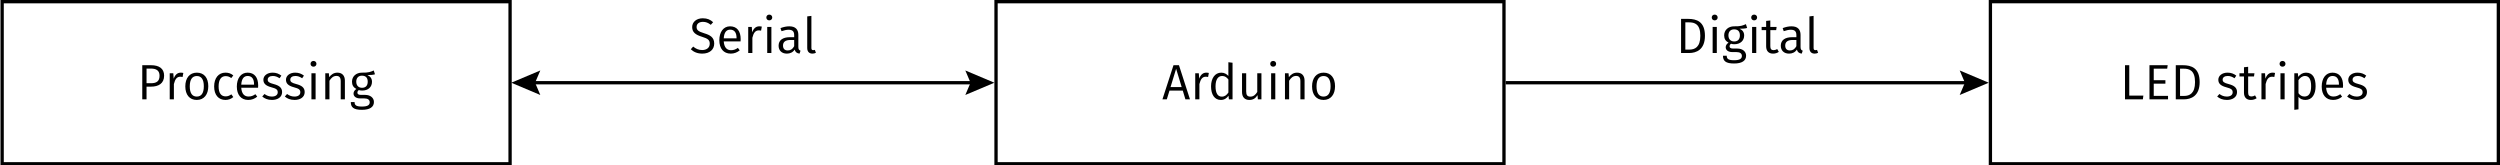 <svg xmlns="http://www.w3.org/2000/svg" viewBox="0 0 1511 100"><path d="M307.29 2v96h-305V2h305m2-2H.29v100h309V0zM431.01 13.42l-1.41 1.59c-1.56-1.26-3-1.8-4.74-1.8-2.19 0-3.84 1.05-3.84 3.06 0 1.83.87 2.7 4.59 3.84 3.39 1.02 6.06 2.34 6.06 6.21 0 3.6-2.7 6.09-7.23 6.09-2.94 0-5.22-.99-6.93-2.64l1.44-1.62c1.56 1.29 3.18 2.1 5.46 2.1 2.52 0 4.56-1.29 4.56-3.84 0-2.13-1.02-3.06-4.56-4.14-4.05-1.23-6.06-2.76-6.06-5.91 0-3.09 2.64-5.31 6.39-5.31 2.82 0 4.59.84 6.27 2.37zM447.6 25.03h-10.17c.27 3.81 2.01 5.31 4.41 5.31 1.59 0 2.76-.45 4.14-1.41l1.11 1.5c-1.53 1.23-3.27 1.98-5.43 1.98-4.35 0-6.9-3.09-6.9-8.1 0-4.95 2.46-8.4 6.48-8.4 4.23 0 6.42 2.97 6.42 7.74 0 .54-.03 1.05-.06 1.38zm-2.43-2.1c0-3.18-1.26-5.01-3.87-5.01-2.19 0-3.66 1.56-3.87 5.25h7.74v-.24zM460.44 16.09l-.45 2.46c-.48-.12-.81-.18-1.38-.18-2.01 0-3.15 1.41-3.87 4.44v9.24h-2.52V16.27h2.16l.24 3.3c.84-2.43 2.31-3.66 4.26-3.66.54 0 1.11.06 1.56.18zM466.74 10.57c0 .99-.72 1.74-1.8 1.74-1.05 0-1.77-.75-1.77-1.74s.72-1.74 1.77-1.74c1.08 0 1.8.75 1.8 1.74zm-.51 21.48h-2.52V16.27h2.52v15.78zM483.84 30.64l-.6 1.77c-1.53-.21-2.52-.84-2.94-2.43-1.11 1.68-2.79 2.43-4.74 2.43-3.12 0-4.98-1.95-4.98-4.77 0-3.36 2.52-5.16 6.84-5.16H480v-1.26c0-2.34-1.11-3.24-3.39-3.24-1.2 0-2.64.3-4.26.87l-.63-1.86c1.89-.72 3.6-1.08 5.34-1.08 3.75 0 5.46 1.92 5.46 5.19v7.32c0 1.47.48 1.92 1.32 2.22zM480 27.91v-3.75h-2.25c-2.94 0-4.5 1.11-4.5 3.36 0 1.92.99 2.97 2.88 2.97 1.71 0 2.97-.87 3.87-2.58zM487.89 29.05V9.91l2.52-.3v19.38c0 .87.3 1.32 1.05 1.32.39 0 .72-.06 1.02-.18l.66 1.77c-.57.3-1.32.51-2.1.51-1.92 0-3.15-1.17-3.15-3.36zM908 2v96H603V2h305m2-2H601v100h309V0z"/><path d="M99.19 45.74c0 4.71-3.39 6.63-7.92 6.63h-2.7v7.68h-2.58V39.41h5.28c4.92 0 7.92 2.01 7.92 6.33zm-2.76.03c0-3.18-2.01-4.32-5.19-4.32h-2.67v8.85h2.61c3.15 0 5.25-.96 5.25-4.53zM110.8 44.09l-.45 2.46c-.48-.12-.81-.18-1.38-.18-2.01 0-3.15 1.41-3.87 4.44v9.24h-2.52V44.27h2.16l.24 3.3c.84-2.43 2.31-3.66 4.26-3.66.54 0 1.11.06 1.56.18zM125.89 52.13c0 4.95-2.55 8.28-6.96 8.28S112 57.2 112 52.19c0-4.95 2.55-8.28 6.96-8.28 4.44 0 6.93 3.18 6.93 8.22zm-11.19.06c0 4.17 1.5 6.18 4.23 6.18s4.26-2.01 4.26-6.24c0-4.17-1.5-6.18-4.23-6.18-2.7 0-4.26 2.01-4.26 6.24zM141.01 45.59l-1.23 1.59c-1.05-.78-2.07-1.17-3.42-1.17-2.58 0-4.23 2.01-4.23 6.24 0 4.2 1.65 6 4.23 6 1.35 0 2.31-.42 3.48-1.23l1.17 1.65c-1.35 1.14-2.94 1.74-4.74 1.74-4.2 0-6.84-3.03-6.84-8.13 0-5.04 2.61-8.37 6.84-8.37 1.83 0 3.3.48 4.74 1.68zM155.98 53.03h-10.17c.27 3.81 2.01 5.31 4.41 5.31 1.59 0 2.76-.45 4.14-1.41l1.11 1.5c-1.53 1.23-3.27 1.98-5.43 1.98-4.35 0-6.9-3.09-6.9-8.1 0-4.95 2.46-8.4 6.48-8.4 4.23 0 6.42 2.97 6.42 7.74 0 .54-.03 1.05-.06 1.38zm-2.43-2.1c0-3.18-1.26-5.01-3.87-5.01-2.19 0-3.66 1.56-3.87 5.25h7.74v-.24zM170.05 45.71l-1.08 1.59c-1.41-.93-2.61-1.38-4.11-1.38-1.86 0-3.06.87-3.06 2.22s.9 1.95 3.51 2.64c3.33.87 5.19 2.13 5.19 4.89 0 3.21-2.91 4.74-6.09 4.74-2.67 0-4.53-.87-5.91-2.07l1.35-1.53c1.29.96 2.73 1.56 4.5 1.56 2.1 0 3.51-.96 3.51-2.55 0-1.65-.81-2.25-3.93-3.09-3.39-.9-4.74-2.31-4.74-4.53 0-2.49 2.37-4.29 5.58-4.29 2.16 0 3.78.66 5.28 1.8zM183.7 45.71l-1.08 1.59c-1.41-.93-2.61-1.38-4.11-1.38-1.86 0-3.06.87-3.06 2.22s.9 1.95 3.51 2.64c3.33.87 5.19 2.13 5.19 4.89 0 3.21-2.91 4.74-6.09 4.74-2.67 0-4.53-.87-5.91-2.07l1.35-1.53c1.29.96 2.73 1.56 4.5 1.56 2.1 0 3.51-.96 3.51-2.55 0-1.65-.81-2.25-3.93-3.09-3.39-.9-4.74-2.31-4.74-4.53 0-2.49 2.37-4.29 5.58-4.29 2.16 0 3.78.66 5.28 1.8zM191.26 38.57c0 .99-.72 1.74-1.8 1.74-1.05 0-1.77-.75-1.77-1.74s.72-1.74 1.77-1.74c1.08 0 1.8.75 1.8 1.74zm-.51 21.48h-2.52V44.27h2.52v15.78zM208.45 48.74v11.31h-2.52V49.1c0-2.43-.99-3.21-2.61-3.21-1.86 0-3.12 1.17-4.2 2.91v11.25h-2.52V44.27h2.16l.21 2.37c1.17-1.62 2.82-2.73 4.95-2.73 2.88 0 4.53 1.83 4.53 4.83zM226.63 44.9c-1.26.39-2.73.45-4.56.48 1.83.81 2.76 2.13 2.76 4.05 0 3.09-2.22 5.31-5.94 5.31-.72 0-1.38-.09-2.01-.3-.54.36-.87.93-.87 1.56 0 .75.48 1.35 2.16 1.35h2.52c3.21 0 5.31 1.83 5.31 4.29 0 3.03-2.43 4.74-7.26 4.74-5.07 0-6.72-1.53-6.72-4.71h2.28c0 1.89.9 2.73 4.44 2.73 3.48 0 4.71-.93 4.71-2.58 0-1.56-1.23-2.34-3.27-2.34h-2.49c-2.76 0-4.02-1.38-4.02-2.94 0-1.05.6-2.04 1.71-2.76-1.8-.96-2.64-2.34-2.64-4.41 0-3.21 2.52-5.46 6-5.46 3.99.09 5.37-.51 7.14-1.32l.75 2.31zm-11.31 4.47c0 2.22 1.26 3.69 3.48 3.69 2.25 0 3.45-1.35 3.45-3.69s-1.17-3.63-3.51-3.63c-2.25 0-3.42 1.53-3.42 3.63z"/><path fill="none" stroke="#000" stroke-width="2" stroke-miterlimit="10" d="M320.94 50h268.12"/><path d="M326.56 57.41L323.41 50l3.15-7.41L309 50zM583.44 57.41l3.15-7.41-3.15-7.41L601 50zM1030.47 21.61c0 8.46-5.22 10.44-9.63 10.44h-4.8V11.41h4.26c5.16 0 10.17 1.65 10.17 10.2zm-11.85-8.1v16.47h2.43c3.3 0 6.63-1.44 6.63-8.37 0-7.11-3.48-8.1-6.84-8.1h-2.22zM1038.15 10.57c0 .99-.72 1.74-1.8 1.74-1.05 0-1.77-.75-1.77-1.74s.72-1.74 1.77-1.74c1.08 0 1.8.75 1.8 1.74zm-.51 21.48h-2.52V16.27h2.52v15.78zM1055.97 16.9c-1.26.39-2.73.45-4.56.48 1.83.81 2.76 2.13 2.76 4.05 0 3.09-2.22 5.31-5.94 5.31-.72 0-1.38-.09-2.01-.3-.54.36-.87.93-.87 1.56 0 .75.48 1.35 2.16 1.35h2.52c3.21 0 5.31 1.83 5.31 4.29 0 3.03-2.43 4.74-7.26 4.74-5.07 0-6.72-1.53-6.72-4.71h2.28c0 1.89.9 2.73 4.44 2.73 3.48 0 4.71-.93 4.71-2.58 0-1.56-1.23-2.34-3.27-2.34h-2.49c-2.76 0-4.02-1.38-4.02-2.94 0-1.05.6-2.04 1.71-2.76-1.8-.96-2.64-2.34-2.64-4.41 0-3.21 2.52-5.46 6-5.46 3.99.09 5.37-.51 7.14-1.32l.75 2.31zm-11.31 4.47c0 2.22 1.26 3.69 3.48 3.69 2.25 0 3.45-1.35 3.45-3.69s-1.17-3.63-3.51-3.63c-2.25 0-3.42 1.53-3.42 3.63zM1062 10.57c0 .99-.72 1.74-1.8 1.74-1.05 0-1.77-.75-1.77-1.74s.72-1.74 1.77-1.74c1.08 0 1.8.75 1.8 1.74zm-.51 21.48h-2.52V16.27h2.52v15.78zM1075.11 31.36c-1.02.69-2.16 1.05-3.48 1.05-2.61 0-4.17-1.53-4.17-4.41v-9.78h-2.73v-1.95h2.73v-3.63l2.52-.27v3.9h3.81l-.27 1.95h-3.54v9.66c0 1.65.57 2.43 1.98 2.43.75 0 1.41-.21 2.19-.66l.96 1.71zM1089.57 30.64l-.6 1.77c-1.53-.21-2.52-.84-2.94-2.43-1.11 1.68-2.79 2.43-4.74 2.43-3.12 0-4.98-1.95-4.98-4.77 0-3.36 2.52-5.16 6.84-5.16h2.58v-1.26c0-2.34-1.11-3.24-3.39-3.24-1.2 0-2.64.3-4.26.87l-.63-1.86c1.89-.72 3.6-1.08 5.34-1.08 3.75 0 5.46 1.92 5.46 5.19v7.32c0 1.47.48 1.92 1.32 2.22zm-3.84-2.73v-3.75h-2.25c-2.94 0-4.5 1.11-4.5 3.36 0 1.92.99 2.97 2.88 2.97 1.71 0 2.97-.87 3.87-2.58zM1093.62 29.05V9.91l2.52-.3v19.38c0 .87.3 1.32 1.05 1.32.39 0 .72-.06 1.02-.18l.66 1.77c-.57.3-1.32.51-2.1.51-1.92 0-3.15-1.17-3.15-3.36z"/><g><path fill="none" stroke="#000" stroke-width="2" stroke-miterlimit="10" d="M910 50h280.06"/><path d="M1184.44 57.41l3.15-7.41-3.15-7.41L1202 50z"/></g><g><path d="M714.87 54.77h-8.04l-1.62 5.28h-2.64l6.69-20.64h3.3l6.66 20.64h-2.76l-1.59-5.28zm-.66-2.13l-3.36-11.07-3.39 11.07h6.75zM730.62 44.09l-.45 2.46c-.48-.12-.81-.18-1.38-.18-2.01 0-3.15 1.41-3.87 4.44v9.24h-2.52V44.27h2.16l.24 3.3c.84-2.43 2.31-3.66 4.26-3.66.54 0 1.11.06 1.56.18zM744.95 37.91v22.14h-2.19l-.27-2.22c-.99 1.56-2.58 2.58-4.59 2.58-3.81 0-5.94-3.24-5.94-8.19 0-4.83 2.31-8.31 6.18-8.31 1.92 0 3.27.9 4.29 1.98v-8.28l2.52.3zm-2.51 18v-7.86c-.96-1.29-2.1-2.13-3.75-2.13-2.46 0-4.02 2.07-4.02 6.27 0 4.2 1.38 6.21 3.75 6.21 1.83 0 2.96-.9 4.02-2.49zM762.41 60.05h-2.16l-.21-2.55c-1.17 1.92-2.67 2.91-4.95 2.91-2.79 0-4.41-1.74-4.41-4.83V44.27h2.52v11.04c0 2.25.78 3.09 2.58 3.09s3.12-1.17 4.11-2.82V44.27h2.52v15.78zM771.29 38.57c0 .99-.72 1.74-1.8 1.74-1.05 0-1.77-.75-1.77-1.74s.72-1.74 1.77-1.74c1.09 0 1.8.75 1.8 1.74zm-.5 21.48h-2.52V44.27h2.52v15.78zM788.48 48.74v11.31h-2.52V49.1c0-2.43-.99-3.21-2.61-3.21-1.86 0-3.12 1.17-4.2 2.91v11.25h-2.52V44.27h2.16l.21 2.37c1.17-1.62 2.82-2.73 4.95-2.73 2.88 0 4.53 1.83 4.53 4.83zM806.9 52.13c0 4.95-2.55 8.28-6.96 8.28s-6.93-3.21-6.93-8.22c0-4.95 2.55-8.28 6.96-8.28 4.44 0 6.93 3.18 6.93 8.22zm-11.19.06c0 4.17 1.5 6.18 4.23 6.18 2.73 0 4.26-2.01 4.26-6.24 0-4.17-1.5-6.18-4.23-6.18-2.7 0-4.26 2.01-4.26 6.24z"/></g><g><path d="M1509 2v96h-305V2h305m2-2h-309v100h309V0z"/></g><g><path d="M1286.93 57.77h8.52l-.3 2.28h-10.8V39.41h2.58v18.36zM1309.85 41.51h-8.13v6.96h7.05v2.1h-7.05v7.38h8.64v2.1h-11.22V39.41h11.01l-.3 2.1zM1329.47 49.61c0 8.46-5.22 10.44-9.63 10.44h-4.8V39.41h4.26c5.16 0 10.17 1.65 10.17 10.2zm-11.85-8.1v16.47h2.43c3.3 0 6.63-1.44 6.63-8.37 0-7.11-3.48-8.1-6.84-8.1h-2.22zM1351.61 45.71l-1.08 1.59c-1.41-.93-2.61-1.38-4.11-1.38-1.86 0-3.06.87-3.06 2.22s.9 1.95 3.51 2.64c3.33.87 5.19 2.13 5.19 4.89 0 3.21-2.91 4.74-6.09 4.74-2.67 0-4.53-.87-5.91-2.07l1.35-1.53c1.29.96 2.73 1.56 4.5 1.56 2.1 0 3.51-.96 3.51-2.55 0-1.65-.81-2.25-3.93-3.09-3.39-.9-4.74-2.31-4.74-4.53 0-2.49 2.37-4.29 5.58-4.29 2.16 0 3.78.66 5.28 1.8zM1363.91 59.36c-1.02.69-2.16 1.05-3.48 1.05-2.61 0-4.17-1.53-4.17-4.41v-9.78h-2.73v-1.95h2.73v-3.63l2.52-.27v3.9h3.81l-.27 1.95h-3.54v9.66c0 1.65.57 2.43 1.98 2.43.75 0 1.41-.21 2.19-.66l.96 1.71zM1375.04 44.09l-.45 2.46c-.48-.12-.81-.18-1.38-.18-2.01 0-3.15 1.41-3.87 4.44v9.24h-2.52V44.27h2.16l.24 3.3c.84-2.43 2.31-3.66 4.26-3.66.54 0 1.11.06 1.56.18zM1381.34 38.57c0 .99-.72 1.74-1.8 1.74-1.05 0-1.77-.75-1.77-1.74s.72-1.74 1.77-1.74c1.08 0 1.8.75 1.8 1.74zm-.51 21.48h-2.52V44.27h2.52v15.78zM1399.55 52.13c0 4.83-2.1 8.28-6.15 8.28-1.77 0-3.21-.63-4.2-1.86v7.53l-2.52.3V44.27h2.16l.21 2.19c1.14-1.62 2.82-2.55 4.68-2.55 4.14 0 5.82 3.21 5.82 8.22zm-2.7 0c0-4.2-1.26-6.21-3.72-6.21-1.74 0-3.06 1.2-3.93 2.52v7.89c.84 1.26 2.1 2.01 3.63 2.01 2.61 0 4.02-1.98 4.02-6.21zM1416.08 53.03h-10.17c.27 3.81 2.01 5.31 4.41 5.31 1.59 0 2.76-.45 4.14-1.41l1.11 1.5c-1.53 1.23-3.27 1.98-5.43 1.98-4.35 0-6.9-3.09-6.9-8.1 0-4.95 2.46-8.4 6.48-8.4 4.23 0 6.42 2.97 6.42 7.74 0 .54-.03 1.05-.06 1.38zm-2.43-2.1c0-3.18-1.26-5.01-3.87-5.01-2.19 0-3.66 1.56-3.87 5.25h7.74v-.24zM1430.15 45.71l-1.08 1.59c-1.41-.93-2.61-1.38-4.11-1.38-1.86 0-3.06.87-3.06 2.22s.9 1.95 3.51 2.64c3.33.87 5.19 2.13 5.19 4.89 0 3.21-2.91 4.74-6.09 4.74-2.67 0-4.53-.87-5.91-2.07l1.35-1.53c1.29.96 2.73 1.56 4.5 1.56 2.1 0 3.51-.96 3.51-2.55 0-1.65-.81-2.25-3.93-3.09-3.39-.9-4.74-2.31-4.74-4.53 0-2.49 2.37-4.29 5.58-4.29 2.16 0 3.78.66 5.28 1.8z"/></g></svg>